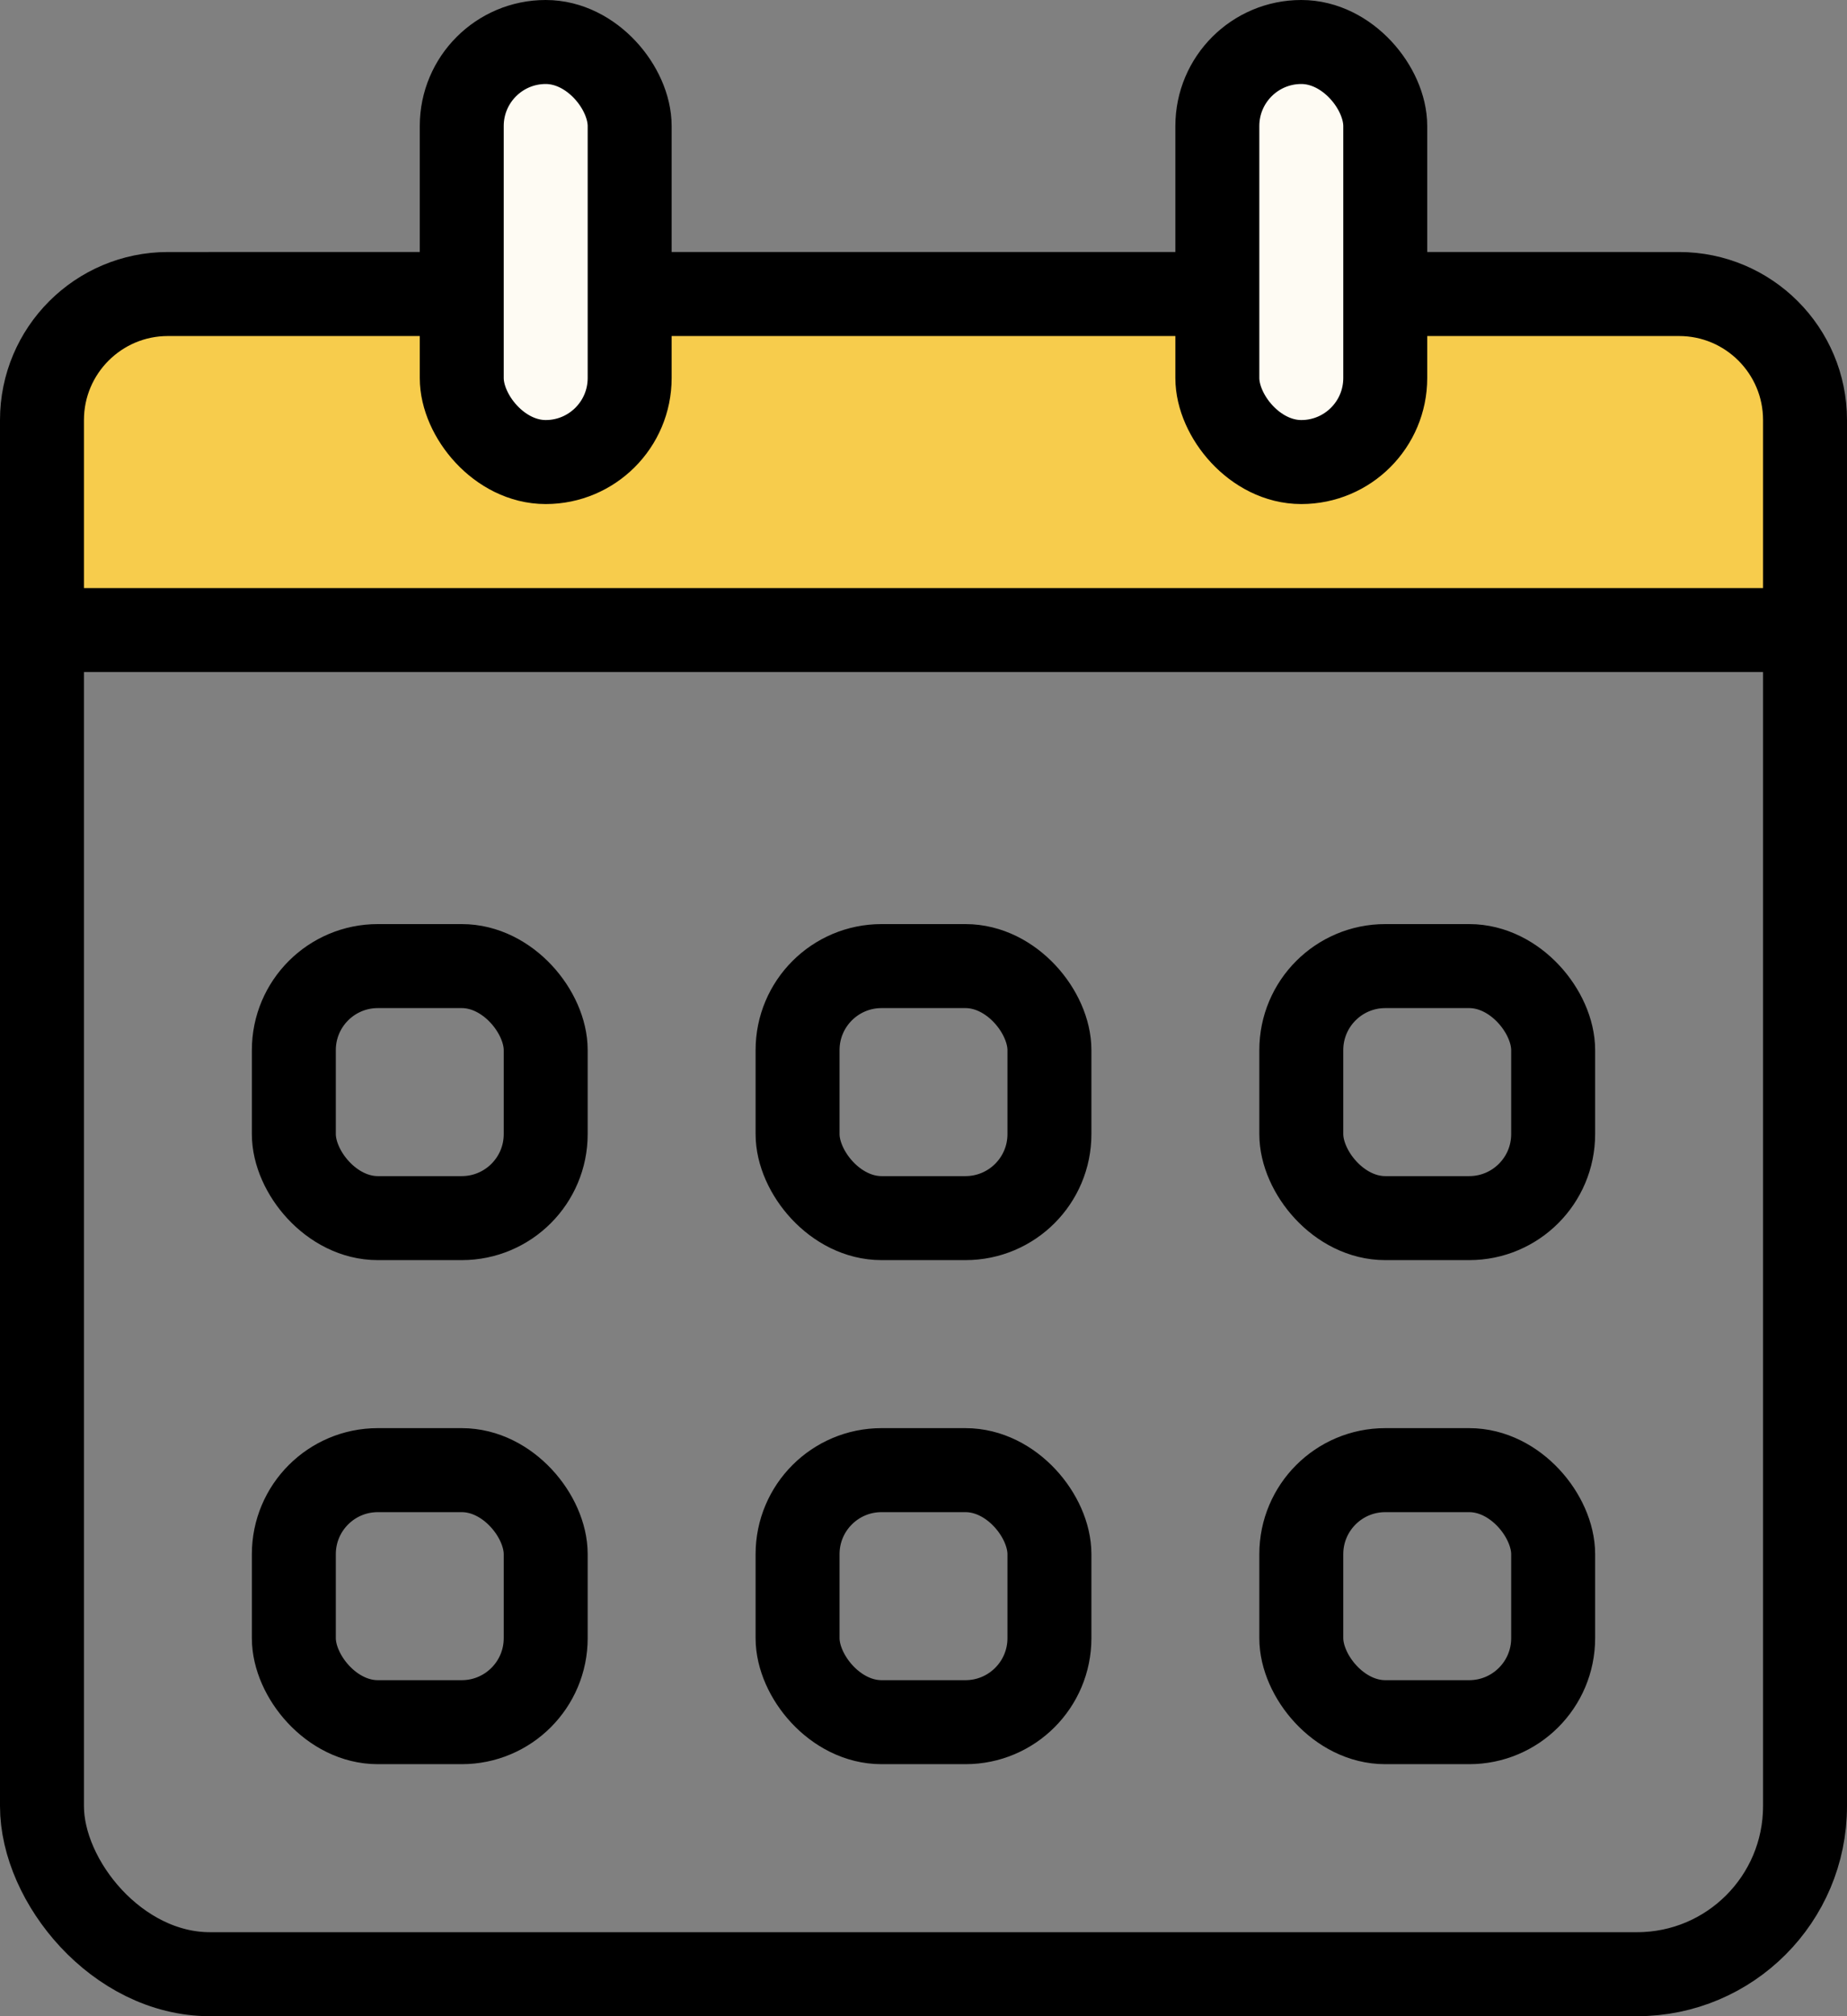 <?xml version="1.0" encoding="UTF-8"?>
<svg width="22px" height="24px" viewBox="0 0 22 24" version="1.1" xmlns="http://www.w3.org/2000/svg" xmlns:xlink="http://www.w3.org/1999/xlink">
    <rect x="0" y="0" width="22" height="24" fill="#808080" stroke="none"/>
    <!-- Generator: Sketch 52.6 (67491) - http://www.bohemiancoding.com/sketch -->
    <title>Calendar Small</title>
    <desc>Created with Sketch.</desc>
    <g id="Calendar-Small" stroke="none" stroke-width="1" fill="none" fill-rule="evenodd">
        <rect id="Rectangle" stroke="#000000" x="0.5" y="3.5" width="21" height="20" rx="2"></rect>
        <path d="M0.5,7.5 L21.5,7.5 L21.5,5 C21.5,4.172 20.828,3.5 20,3.5 L2,3.5 C1.172,3.5 0.5,4.172 0.5,5 L0.5,7.5 Z" id="Rectangle" stroke="#000000" fill="#F7CC4C"></path>
        <rect id="Rectangle" stroke="#000000" fill="#FEFBF3" x="5.5" y="0.5" width="2" height="5" rx="1"></rect>
        <rect id="Rectangle" stroke="#000000" fill="#FEFBF3" x="14.5" y="0.5" width="2" height="5" rx="1"></rect>
        <rect id="Rectangle" stroke="#000000" x="3.5" y="11.5" width="3" height="3" rx="1"></rect>
        <rect id="Rectangle" stroke="#000000" x="9.5" y="11.5" width="3" height="3" rx="1"></rect>
        <rect id="Rectangle" stroke="#000000" x="15.5" y="11.5" width="3" height="3" rx="1"></rect>
        <rect id="Rectangle" stroke="#000000" x="3.5" y="17.5" width="3" height="3" rx="1"></rect>
        <rect id="Rectangle" stroke="#000000" x="9.5" y="17.5" width="3" height="3" rx="1"></rect>
        <rect id="Rectangle" stroke="#000000" x="15.5" y="17.5" width="3" height="3" rx="1"></rect>
    </g>
</svg>